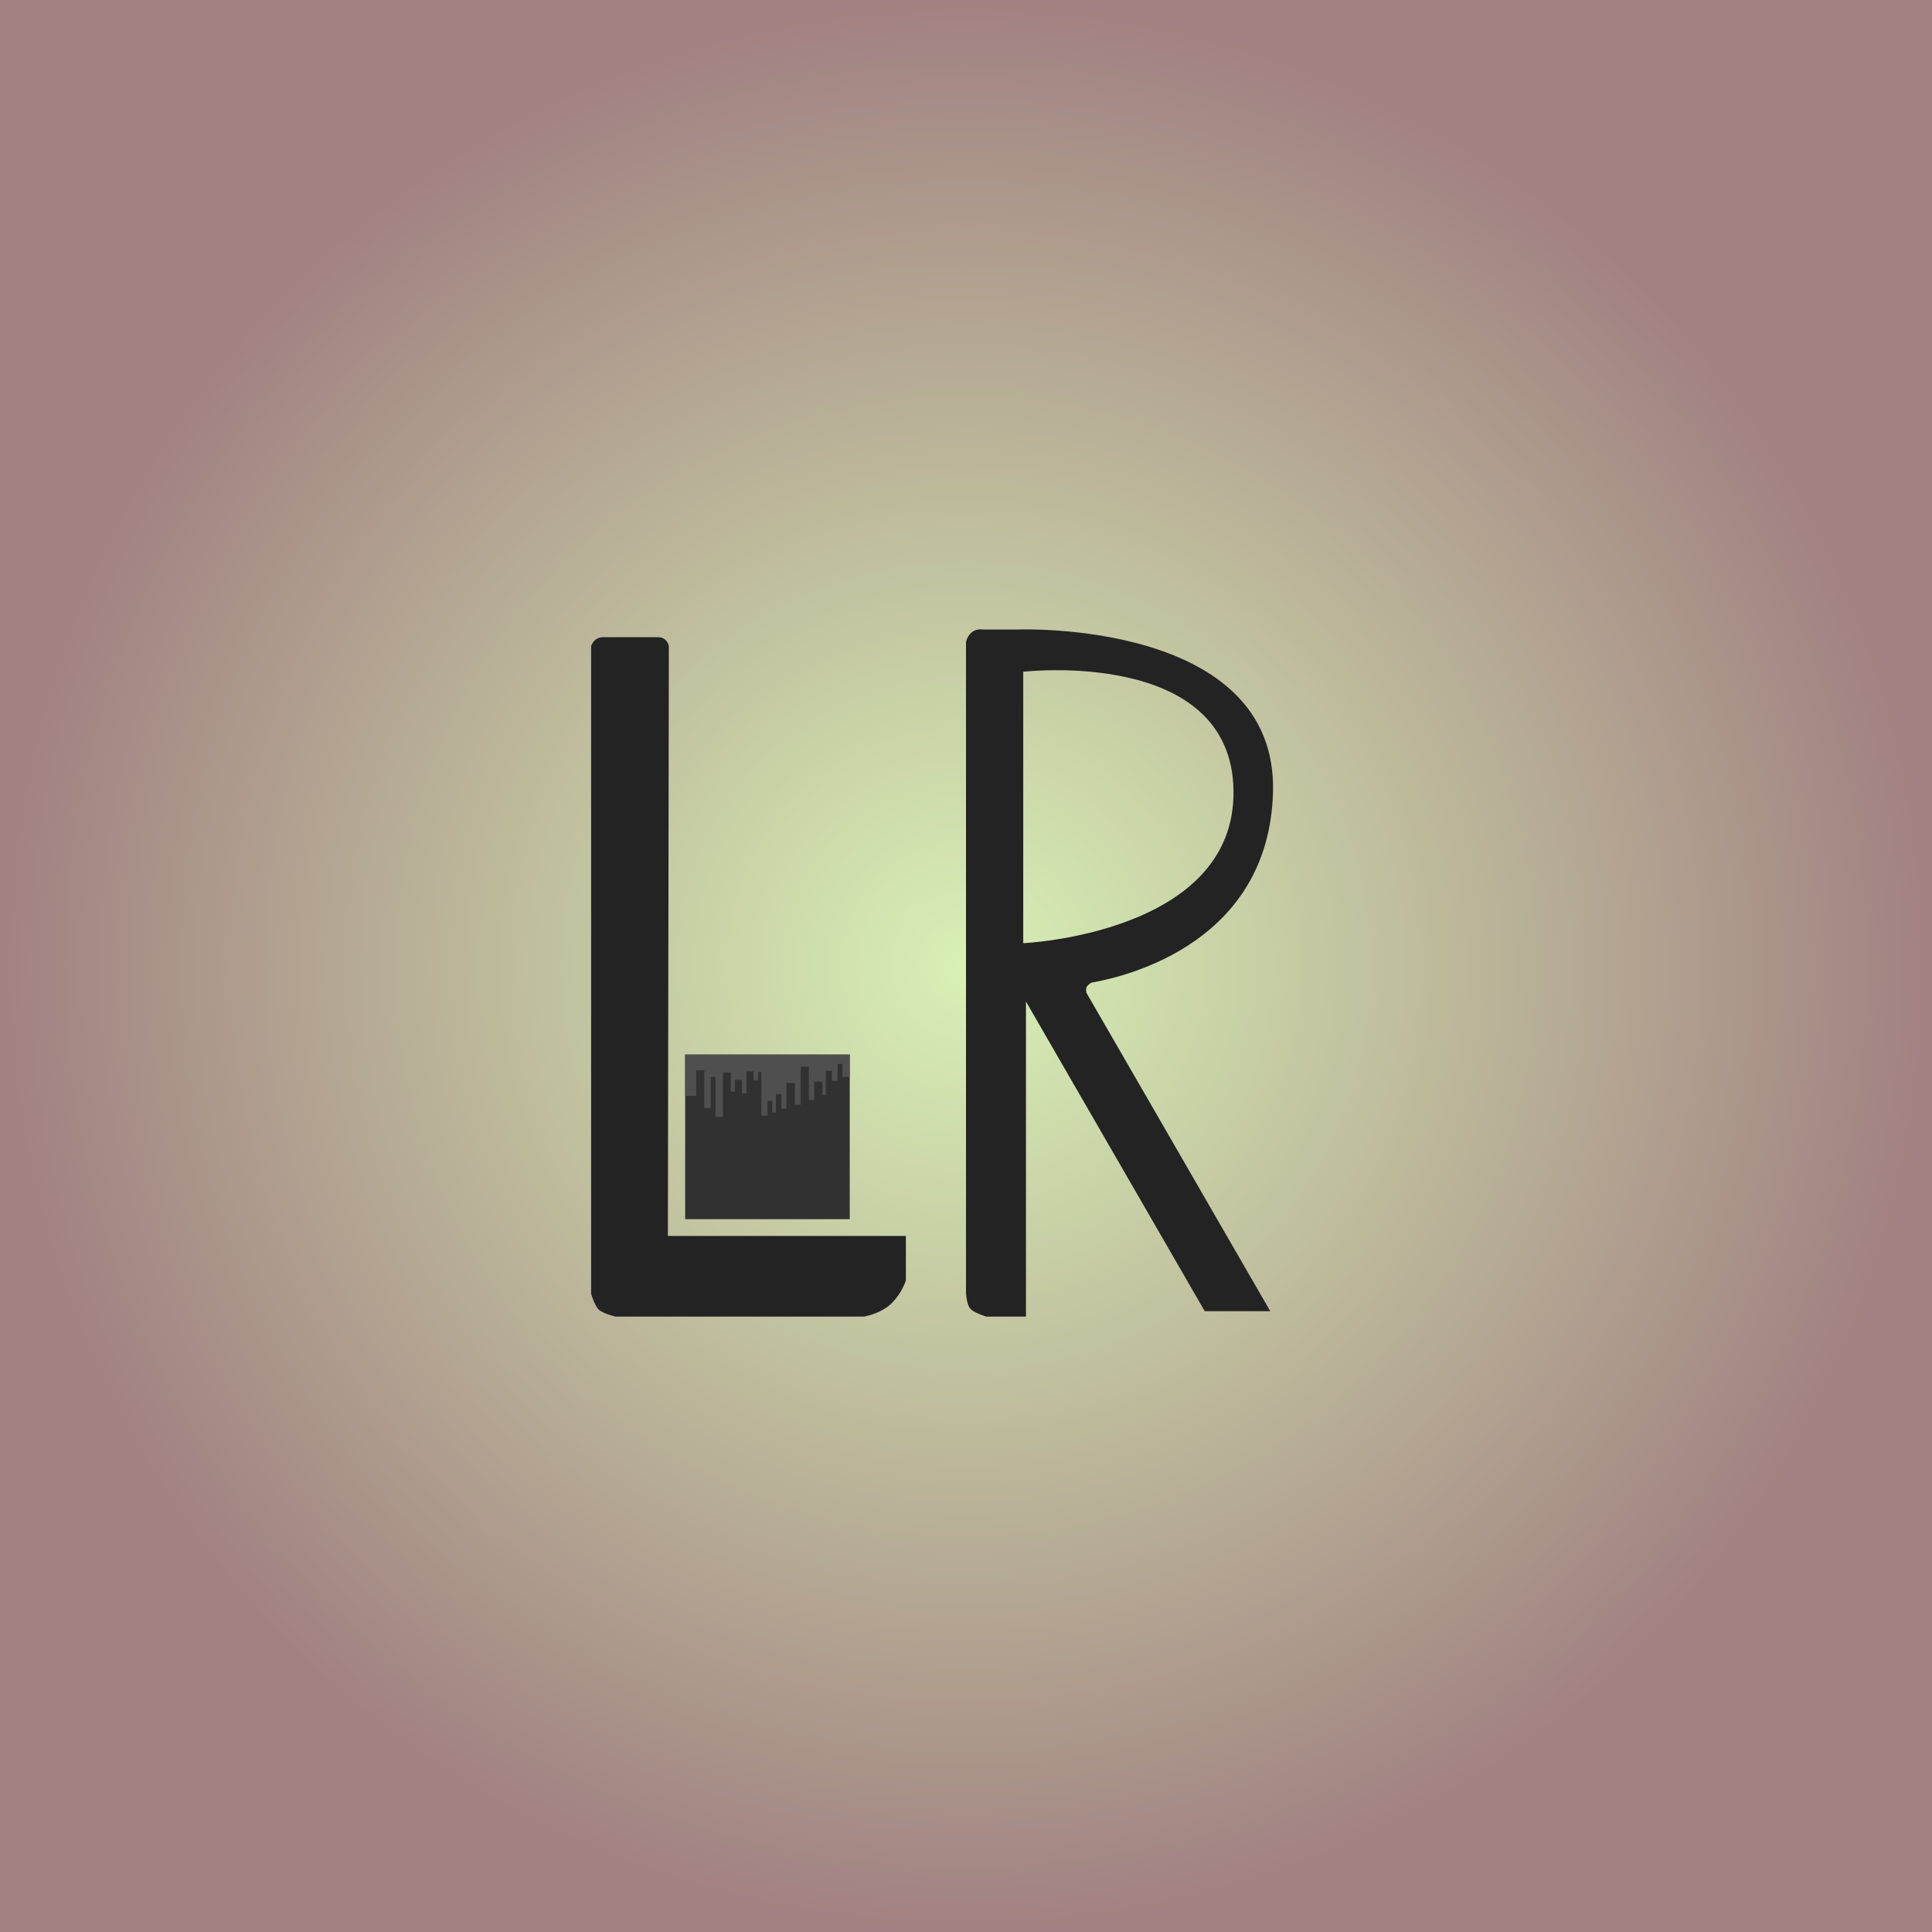 <?xml version="1.0" encoding="UTF-8" standalone="no"?>
<!-- Created with Inkscape (http://www.inkscape.org/) -->

<svg
   width="1000"
   height="1000"
   viewBox="0 0 264.583 264.583"
   version="1.1"
   id="svg5"
   inkscape:version="1.2.2 (732a01da63, 2022-12-09)"
   sodipodi:docname="LR Base.svg"
   inkscape:export-filename="LR Base.png"
   inkscape:export-xdpi="96"
   inkscape:export-ydpi="96"
   xmlns:inkscape="http://www.inkscape.org/namespaces/inkscape"
   xmlns:sodipodi="http://sodipodi.sourceforge.net/DTD/sodipodi-0.dtd"
   xmlns:xlink="http://www.w3.org/1999/xlink"
   xmlns="http://www.w3.org/2000/svg"
   xmlns:svg="http://www.w3.org/2000/svg">
  <sodipodi:namedview
     id="namedview7"
     pagecolor="#9f9f9f"
     bordercolor="#e73030"
     borderopacity="1"
     inkscape:showpageshadow="false"
     inkscape:pageopacity="0"
     inkscape:pagecheckerboard="true"
     inkscape:deskcolor="#2f2f2f"
     inkscape:document-units="mm"
     showgrid="false"
     showborder="true"
     inkscape:zoom="1.0066639"
     inkscape:cx="583.6109"
     inkscape:cy="485.76294"
     inkscape:window-width="1366"
     inkscape:window-height="745"
     inkscape:window-x="-8"
     inkscape:window-y="-8"
     inkscape:window-maximized="1"
     inkscape:current-layer="layer1" />
  <defs
     id="defs2">
    <inkscape:path-effect
       effect="powerclip"
       id="path-effect3908"
       is_visible="true"
       lpeversion="1"
       inverse="true"
       flatten="false"
       hide_clip="false"
       message="Utilice la regla de relleno parimpar en el diálogo &lt;b&gt;Relleno y borde&lt;/b&gt; si el resultado no está aplanada después de convertir el recorte en trayectos." />
    <linearGradient
       inkscape:collect="always"
       id="linearGradient975">
      <stop
         style="stop-color:#d8f0b5;stop-opacity:1;"
         offset="0"
         id="stop971" />
      <stop
         style="stop-color:#a18181;stop-opacity:1;"
         offset="1"
         id="stop973" />
    </linearGradient>
    <radialGradient
       inkscape:collect="always"
       xlink:href="#linearGradient975"
       id="radialGradient977"
       cx="132.292"
       cy="132.292"
       fx="132.292"
       fy="132.292"
       r="132.292"
       gradientUnits="userSpaceOnUse"
       gradientTransform="translate(-1.5088542e-5,-1.0629069e-5)" />
    <clipPath
       clipPathUnits="userSpaceOnUse"
       id="clipPath3122">
      <use
         x="0"
         y="0"
         xlink:href="#g3118"
         id="use3124" />
    </clipPath>
    <clipPath
       clipPathUnits="userSpaceOnUse"
       id="clipPath3126">
      <g
         id="g3132"
         clip-path="url(#clipPath3122)">
        <g
           inkscape:label="Clip"
           id="g3130">
          <use
             x="0"
             y="0"
             xlink:href="#g3071"
             id="use3128" />
        </g>
      </g>
    </clipPath>
    <clipPath
       clipPathUnits="userSpaceOnUse"
       id="clipPath3892">
      <g
         id="g3898"
         clip-path="none"
         transform="translate(-0.372,0.743)">
        <g
           inkscape:label="Clip"
           id="g3896">
          <path
             style="fill:#2c1a1a;fill-opacity:1;stroke:none;stroke-width:5.192;stroke-linecap:round;stroke-linejoin:round"
             d="M 140.131,129.166 V 91.996 c 0,0 28.519,-3.327 28.796,16.275 0.276,19.601 -28.796,20.896 -28.796,20.896 z"
             id="path3894"
             sodipodi:nodetypes="cczc" />
        </g>
      </g>
    </clipPath>
    <clipPath
       clipPathUnits="userSpaceOnUse"
       id="clipPath3900">
      <g
         id="g3906"
         clip-path="none"
         transform="translate(-0.372,0.743)"
         style="display:none">
        <g
           inkscape:label="Clip"
           id="g3904">
          <path
             style="fill:#2c1a1a;fill-opacity:1;stroke:none;stroke-width:5.192;stroke-linecap:round;stroke-linejoin:round"
             d="M 140.131,129.166 V 91.996 c 0,0 28.519,-3.327 28.796,16.275 0.276,19.601 -28.796,20.896 -28.796,20.896 z"
             id="path3902"
             sodipodi:nodetypes="cczc" />
        </g>
      </g>
      <path
         id="lpe_path-effect3908"
         class="powerclip"
         d="m 127.292,81.189 h 52.052 v 104.114 h -52.052 z m 12.839,47.977 c 0,0 29.072,-1.294 28.796,-20.896 -0.276,-19.601 -28.796,-16.275 -28.796,-16.275 z" />
    </clipPath>
  </defs>
  <g
     inkscape:label="Capa 1"
     inkscape:groupmode="layer"
     id="layer1">
    <rect
       style="fill:url(#radialGradient977);fill-opacity:1;stroke-width:5.192;stroke-linecap:round;stroke-linejoin:round"
       id="rect288"
       width="264.583"
       height="264.583"
       x="-1.0172526e-05"
       y="-1.0172526e-05" />
    <path
       style="fill:#232323;fill-opacity:1;stroke:none;stroke-width:5.192;stroke-linecap:round;stroke-linejoin:round"
       d="m 81.47,87.679 c -0.445,0.411 -0.517,0.854 -0.517,0.854 v 88.648 c 0,0 0.439,1.552 1.018,2.135 0.58,0.583 2.3,0.986 2.3,0.986 h 34.07 c 0,0 2.275,-0.372 3.745,-1.807 1.47,-1.435 1.971,-3.154 1.971,-3.154 l 0,-6.078 H 91.465 l 0.131,-80.795 c 0,0 -0.087,-0.491 -0.502,-0.868 -0.415,-0.377 -0.965,-0.34 -0.965,-0.34 h -7.6 c 0,0 -0.615,0.008 -1.06,0.419 z"
       id="path1199"
       sodipodi:nodetypes="zcczcczcccczccz" />
    <g
       id="g3106"
       clip-path="url(#clipPath3900)"
       inkscape:path-effect="#path-effect3908">
      <g
         inkscape:label="Clip"
         id="g3104">
        <path
           style="fill:#232323;fill-opacity:1;stroke:none;stroke-width:5.192;stroke-linecap:round;stroke-linejoin:round"
           d="m 133.012,86.65 c -0.637,0.605 -0.72,1.292 -0.72,1.292 l 1e-5,89.141 c 0,0 0.07,1.5 0.559,2.103 0.489,0.602 2.213,1.117 2.213,1.117 h 5.44 v -43.145 l 24.481,42.403 h 8.972 l -25.161,-43.58 c 0,0 -0.117,-0.489 -0.01,-0.751 0.107,-0.262 0.407,-0.479 0.646,-0.65 5.255,-0.921 24.298,-5.662 24.902,-26.036 C 175.034,84.898 139.531,86.209 139.531,86.209 h -4.929 c 0,0 -0.954,-0.163 -1.59,0.441 z"
           id="path1201"
           sodipodi:nodetypes="zcczcccccczcsccz"
           inkscape:original-d="m 133.01183,86.650242 c -0.63659,0.604712 -0.72017,1.291745 -0.72017,1.291745 l 1e-5,89.140973 c 0,0 0.0699,1.50021 0.55852,2.10265 0.48861,0.60245 2.21253,1.11704 2.21253,1.11704 h 5.44002 v -43.14521 l 24.48147,42.40315 h 8.97156 l -25.16109,-43.5803 c 0,0 -0.11744,-0.48946 -0.01,-0.7514 0.1074,-0.26194 0.407,-0.4793 0.64642,-0.6504 5.25541,-0.92141 24.29827,-5.66164 24.90203,-26.03638 C 175.03378,84.897508 139.5311,86.208848 139.5311,86.208848 h -4.9291 c 0,0 -0.95357,-0.163318 -1.59017,0.441394 z" />
      </g>
    </g>
    <rect
       style="fill:#313131;fill-opacity:1;stroke:none;stroke-width:5.192;stroke-linecap:round;stroke-linejoin:round"
       id="rect4694"
       width="22.538"
       height="22.538"
       x="93.831"
       y="144.426" />
    <path
       style="fill:#4f4f4f;fill-opacity:1;stroke:none;stroke-width:5.192;stroke-linecap:round;stroke-linejoin:round"
       d="m 93.831,144.426 h 22.538 v 3.046 h -1.002 v -1.766 h -0.65 v 2.323 h -0.79 v -1.394 h -0.836 v 3.345 h -0.465 v -1.859 h -1.115 v 2.509 h -0.743 v -4.553 h -1.115 v 5.204 h -0.79 v -2.974 h -1.162 v 3.531 h -0.697 v -1.998 h -0.743 v 2.509 h -0.511 v -1.626 l -0.649,0.046 v 2.044 h -0.838 v -5.994 h -0.418 v 1.115 h -0.65 v -1.208 h -0.976 v 3.02 h -0.604 v -1.859 h -0.976 v 1.626 h -0.558 v -2.648 h -1.069 v 6.087 H 97.99 v -5.483 h -0.65 v 4.275 h -0.883 v -5.157 h -1.115 v 3.485 H 93.831 Z"
       id="path4750" />
  </g>
</svg>
